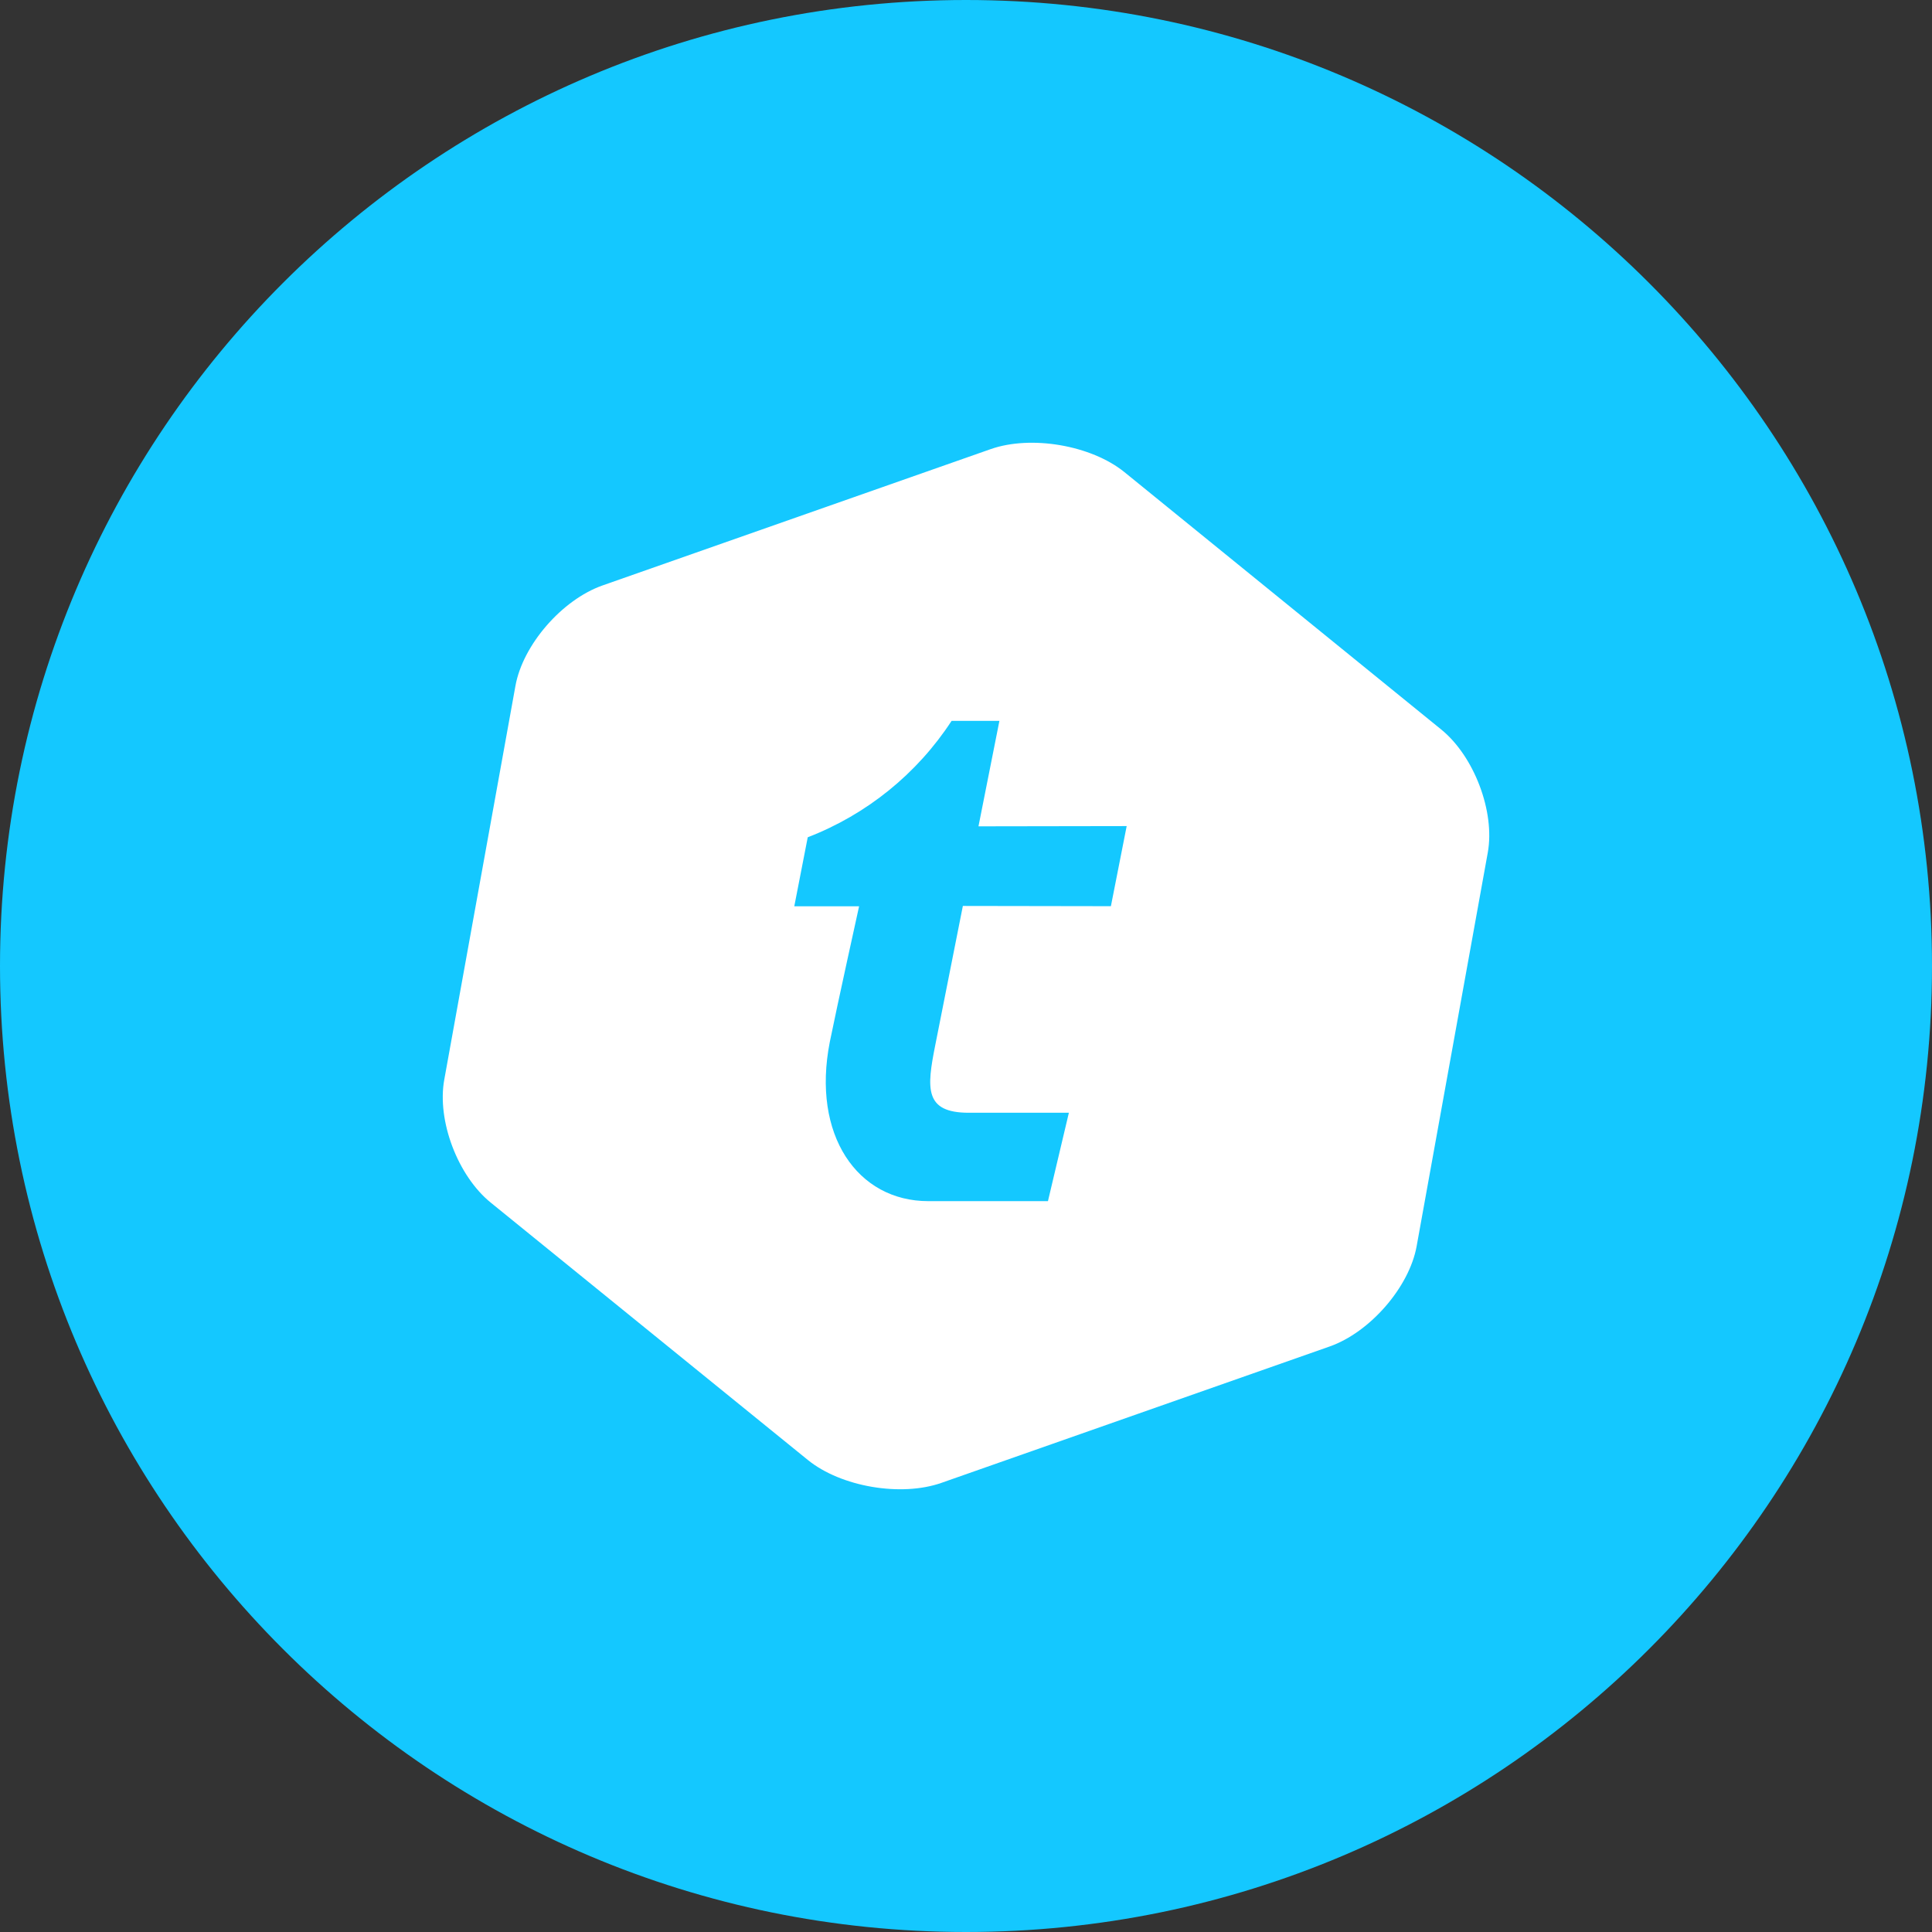 <svg viewBox="0 0 24 24" fill="none" xmlns="http://www.w3.org/2000/svg">
<rect x="0" y="0" width="24" height="24" fill="#333333" stroke="none"/>
<g clip-path="url(#clip0_1265_20745)">
<path d="M12 24C18.627 24 24 18.627 24 12C24 5.373 18.627 0 12 0C5.373 0 0 5.373 0 12C0 18.627 5.373 24 12 24Z" fill="#14C8FF"/>
<path d="M17.902 9.061C18.313 9.394 18.573 10.084 18.482 10.59L17.598 15.481C17.506 15.99 17.018 16.551 16.516 16.727L11.694 18.421C11.192 18.597 10.446 18.47 10.035 18.136L6.097 14.94C5.686 14.607 5.426 13.92 5.519 13.411L6.403 8.52C6.495 8.01 6.982 7.45 7.484 7.273L12.307 5.579C12.81 5.403 13.555 5.531 13.967 5.864L17.902 9.061ZM13.8 11.257L13.996 10.262L12.155 10.265L12.415 8.955H11.821C11.392 9.612 10.767 10.118 10.034 10.401L9.867 11.258H10.672C10.672 11.258 10.4 12.489 10.308 12.944C10.081 14.101 10.652 14.921 11.531 14.921H13.018L13.278 13.823H12.034C11.482 13.823 11.511 13.52 11.618 12.984L11.961 11.254L13.8 11.257Z" fill="white"/>
</g>
<defs>
<clipPath id="clip0_1265_20745">
<rect width="24" height="24" fill="white"/>
</clipPath>
</defs>
</svg>